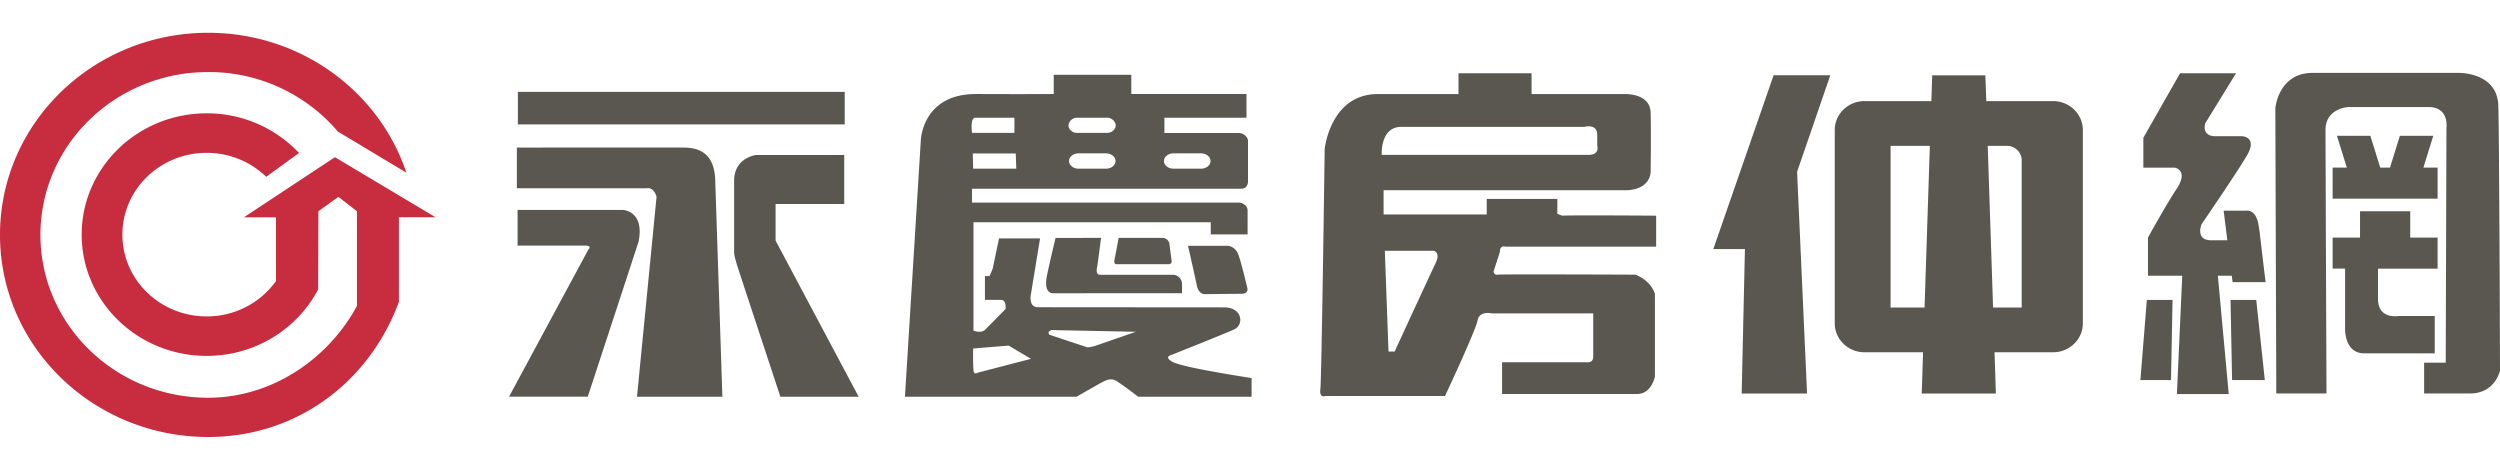 <svg width="117.081" height="22" viewBox="0 0 117.081 22" xmlns="http://www.w3.org/2000/svg">
    <g fill="none" fill-rule="evenodd">
        <path d="M16.716 14.327c-1.311 2.436-3.938 4.3-6.967 4.3-4.34 0-7.856-3.415-7.856-7.627 0-4.213 3.517-7.626 7.856-7.626a7.933 7.933 0 0 1 6.075 2.788l3.207 1.925c-1.267-3.802-4.943-6.552-9.282-6.552C4.365 1.535 0 5.772 0 11s4.365 9.465 9.75 9.465c4.237 0 7.587-2.662 8.931-6.329v-3.96H20.4l-4.715-2.814-4.262 2.815h1.502v2.986a3.976 3.976 0 0 1-3.247 1.655c-2.18 0-3.947-1.715-3.947-3.83s1.766-3.83 3.947-3.83c1.089 0 2.074.429 2.79 1.122l1.537-1.115a5.92 5.92 0 0 0-4.327-1.858c-3.231 0-5.852 2.544-5.852 5.68 0 3.137 2.62 5.68 5.852 5.68 2.28 0 4.258-1.268 5.222-3.118l.011-3.657.937-.672.869.672v4.435z" fill="#C72C3F"/>
        <path d="M67.241 12.304a756.82 756.82 0 0 0-1.926 4.159h-.287l-.173-4.717h2.3s.316.084.086.558m-1.61-6.363h8.567s.604-.167.604.363v.502s.144.447-.403.447h-9.688s-.086-1.312.92-1.312m7.533 4.159-.23-.084v-.698h-3.307v.726h-4.83V8.909h11.24c1.266.028 1.266-.847 1.266-.847s.028-1.87 0-2.79c-.03-.921-1.206-.866-1.206-.866h-4.37V3.43h-3.422v.976h-3.852c-2.155.056-2.415 2.568-2.415 2.568s-.144 10.8-.202 11.247c-.057.446.23.326.23.326h5.607s1.436-3.062 1.524-3.535c.085-.475.66-.335.66-.335h4.758V16.7c0 .307-.273.265-.273.265h-3.996v1.488h6.315c.69 0 .843-.818.843-.818v-3.88c-.23-.669-.919-.892-.919-.892s-6.267-.028-6.44 0c-.173.028-.2-.14-.2-.14l.3-.935c0-.325.245-.237.245-.237h7.071V10.1s-3.966-.029-4.397 0M96.15 4.735h-3.127l-.043-1.208h-2.49l-.04 1.208h-3.13c-.77 0-1.394.606-1.394 1.354v9.055c0 .747.625 1.354 1.394 1.354h2.741l-.062 1.933h3.473l-.063-1.933h2.741c.77 0 1.395-.607 1.395-1.354V6.089c0-.748-.625-1.354-1.395-1.354zm-1.468 9.668h-1.342L93.09 6.83h.894c.384 0 .697.303.697.677v6.896zm-4.55 0h-1.592V6.83h1.84l-.249 7.573zM83.062 3.527l-2.823 8.137h1.48l-.152 6.767h3.062l-.467-10.385 1.555-4.52h-2.655zM39.56 5.826V4.303H24.253v1.523H39.56zM31.965 6.91c.554.003 1.535.076 1.535 1.654l.331 10.017h-3.999l.916-9.363s-.108-.472-.477-.4h-6.065V6.911zm-2.793 2.922s1.027.037.733 1.49l-2.378 7.256H23.84l3.716-6.894c.164-.164-.064-.182-.152-.183H24.24v-1.67zm7.151-.278h3.214V7.258h-4.124s-1.032.12-1.032 1.207v3.367c0 .193.194.758.273 1.002.078.244 1.893 5.745 1.893 5.745h3.666l-3.89-7.311V9.555zm18.553 7.062s2.43-.965 2.916-1.185c.487-.22.391-1.036-.457-1.036l-8.734-.007c-.452 0-.319-.622-.319-.622l.427-2.6h-1.922l-.294 1.403-.028.08-.124.281h-.214v1.114h.747c.286 0 .214.432.214.432s-.772.79-.96.972c-.186.178-.538.037-.538.037V10.41h11.112v.567h1.726V9.865c0-.323-.373-.378-.373-.378H45.522v-.648h12.602c.323 0 .323-.323.323-.323V6.604c0-.193-.21-.374-.428-.374h-3.487v-.717h3.844v-1.11h-5.394v-.899h-3.633v.899s-1.092.01-3.63 0c-2.538-.008-2.595 2.176-2.595 2.176l-.743 12h8.038s.947-.544 1.174-.667c.261-.138.468-.216.72-.053.4.26.99.72.99.72h5.312v-.872c-.874-.142-3.285-.521-3.713-.765-.428-.241-.026-.325-.026-.325zm-3.55-.43c-.239.081-.401.081-.401.081l-1.79-.594-.027-.08c-.026-.081.136-.135.136-.135l3.95.08s-1.628.566-1.867.647zm-5.538 1.268s-.181.128-.198-.123c-.03-.38-.015-1.01-.015-1.01l1.665-.136 1.042.621-2.494.648zm-.109-11.94h1.828v.709h-1.983s-.108-.71.155-.71zm1.916 2.384h-2.02l-.018-.71h2.013l.025.71zm2.834-2.385h1.43c.216 0 .392.194.392.365 0 .171-.176.345-.392.345h-1.43c-.215 0-.39-.174-.39-.345 0-.17.175-.365.39-.365zM51.796 7.9h-1.283c-.247 0-.448-.162-.448-.358 0-.198.201-.36.448-.36h1.283c.247 0 .447.162.447.36 0 .196-.2.358-.447.358zm5.727 3.611s.322.036.465.396c.14.36.423 1.565.423 1.565s.106.288-.286.288c-.39 0-1.709.016-1.709.016-.046 0-.291-.018-.372-.429-.091-.451-.407-1.836-.407-1.836zm-5.957-.37s-.153 1.19-.183 1.349c-.034.16-.06.381.156.381h3.445a.44.44 0 0 1 .374.433v.428l-6.05.001c-.085 0-.438-.05-.274-.837.188-.89.401-1.754.401-1.754zm2.905 0s.219.009.29.244c0 0 .09.693.101.763.012.072.044.225-.141.225h-2.446c-.03 0-.123-.013-.077-.232.054-.252.191-1 .191-1zm1.775-3.958c.247 0 .447.161.447.359 0 .196-.2.358-.447.358h-1.288c-.247 0-.448-.162-.448-.358 0-.198.2-.36.448-.36h1.288zm48.472-3.75-1.438 2.336s-.21.611.479.611h1.26s.718.041.209.906c-.51.863-2.128 3.222-2.128 3.222l-.02.062c-.053.178-.148.683.47.683h.761l-.173-1.388h1.072s.444-.077.564.68c.095.594.078.643.33 2.668h-1.547l-.037-.298h-.653l.51 5.542h-2.428l.25-5.542h-1.605v-1.787s.143-.262.352-.63l.148-.26c.26-.452.578-.992.849-1.403.568-.864-.09-.983-.09-.983h-1.475v-1.4l1.718-3.019h2.622zm-2.973 10.615-.072 3.753h-1.433l.301-3.753h1.204zm3.92 0 .402 3.753h-1.534l-.072-3.753h1.205zm9.506-10.635c.336.008 1.792.12 1.831 1.543.02.69.037 3.065.05 5.555l.004.624c.012 2.394.02 4.773.023 5.753l.001.223v.086l.001.157s-.225 1.072-1.394 1.072h-2.16v-1.441h1.012l.033-10.99s.147-.982-.843-.982h-3.74s-1.08.045-1.08 1.072l.001.257v.123l.001.296.018 5.074.004.968.02 5.12.001.24v.094l.001.127v.044h-2.351l-.044-13.361s.134-1.654 1.753-1.654zm-2.295 6.482v1.233h1.282v1.454h-2.79v1.424c0 .968.959.792.959.792h1.697v1.751h-3.298c-.808 0-.893-.844-.9-1.11V12.58h-.583v-1.454h1.283V9.894h2.35zM111.01 6.36l.463 1.49h.456l.462-1.49h1.565l-.463 1.49h.666v1.454h-4.916V7.85h.665l-.463-1.489h1.565z" fill="#595750"/>
    </g>
</svg>
